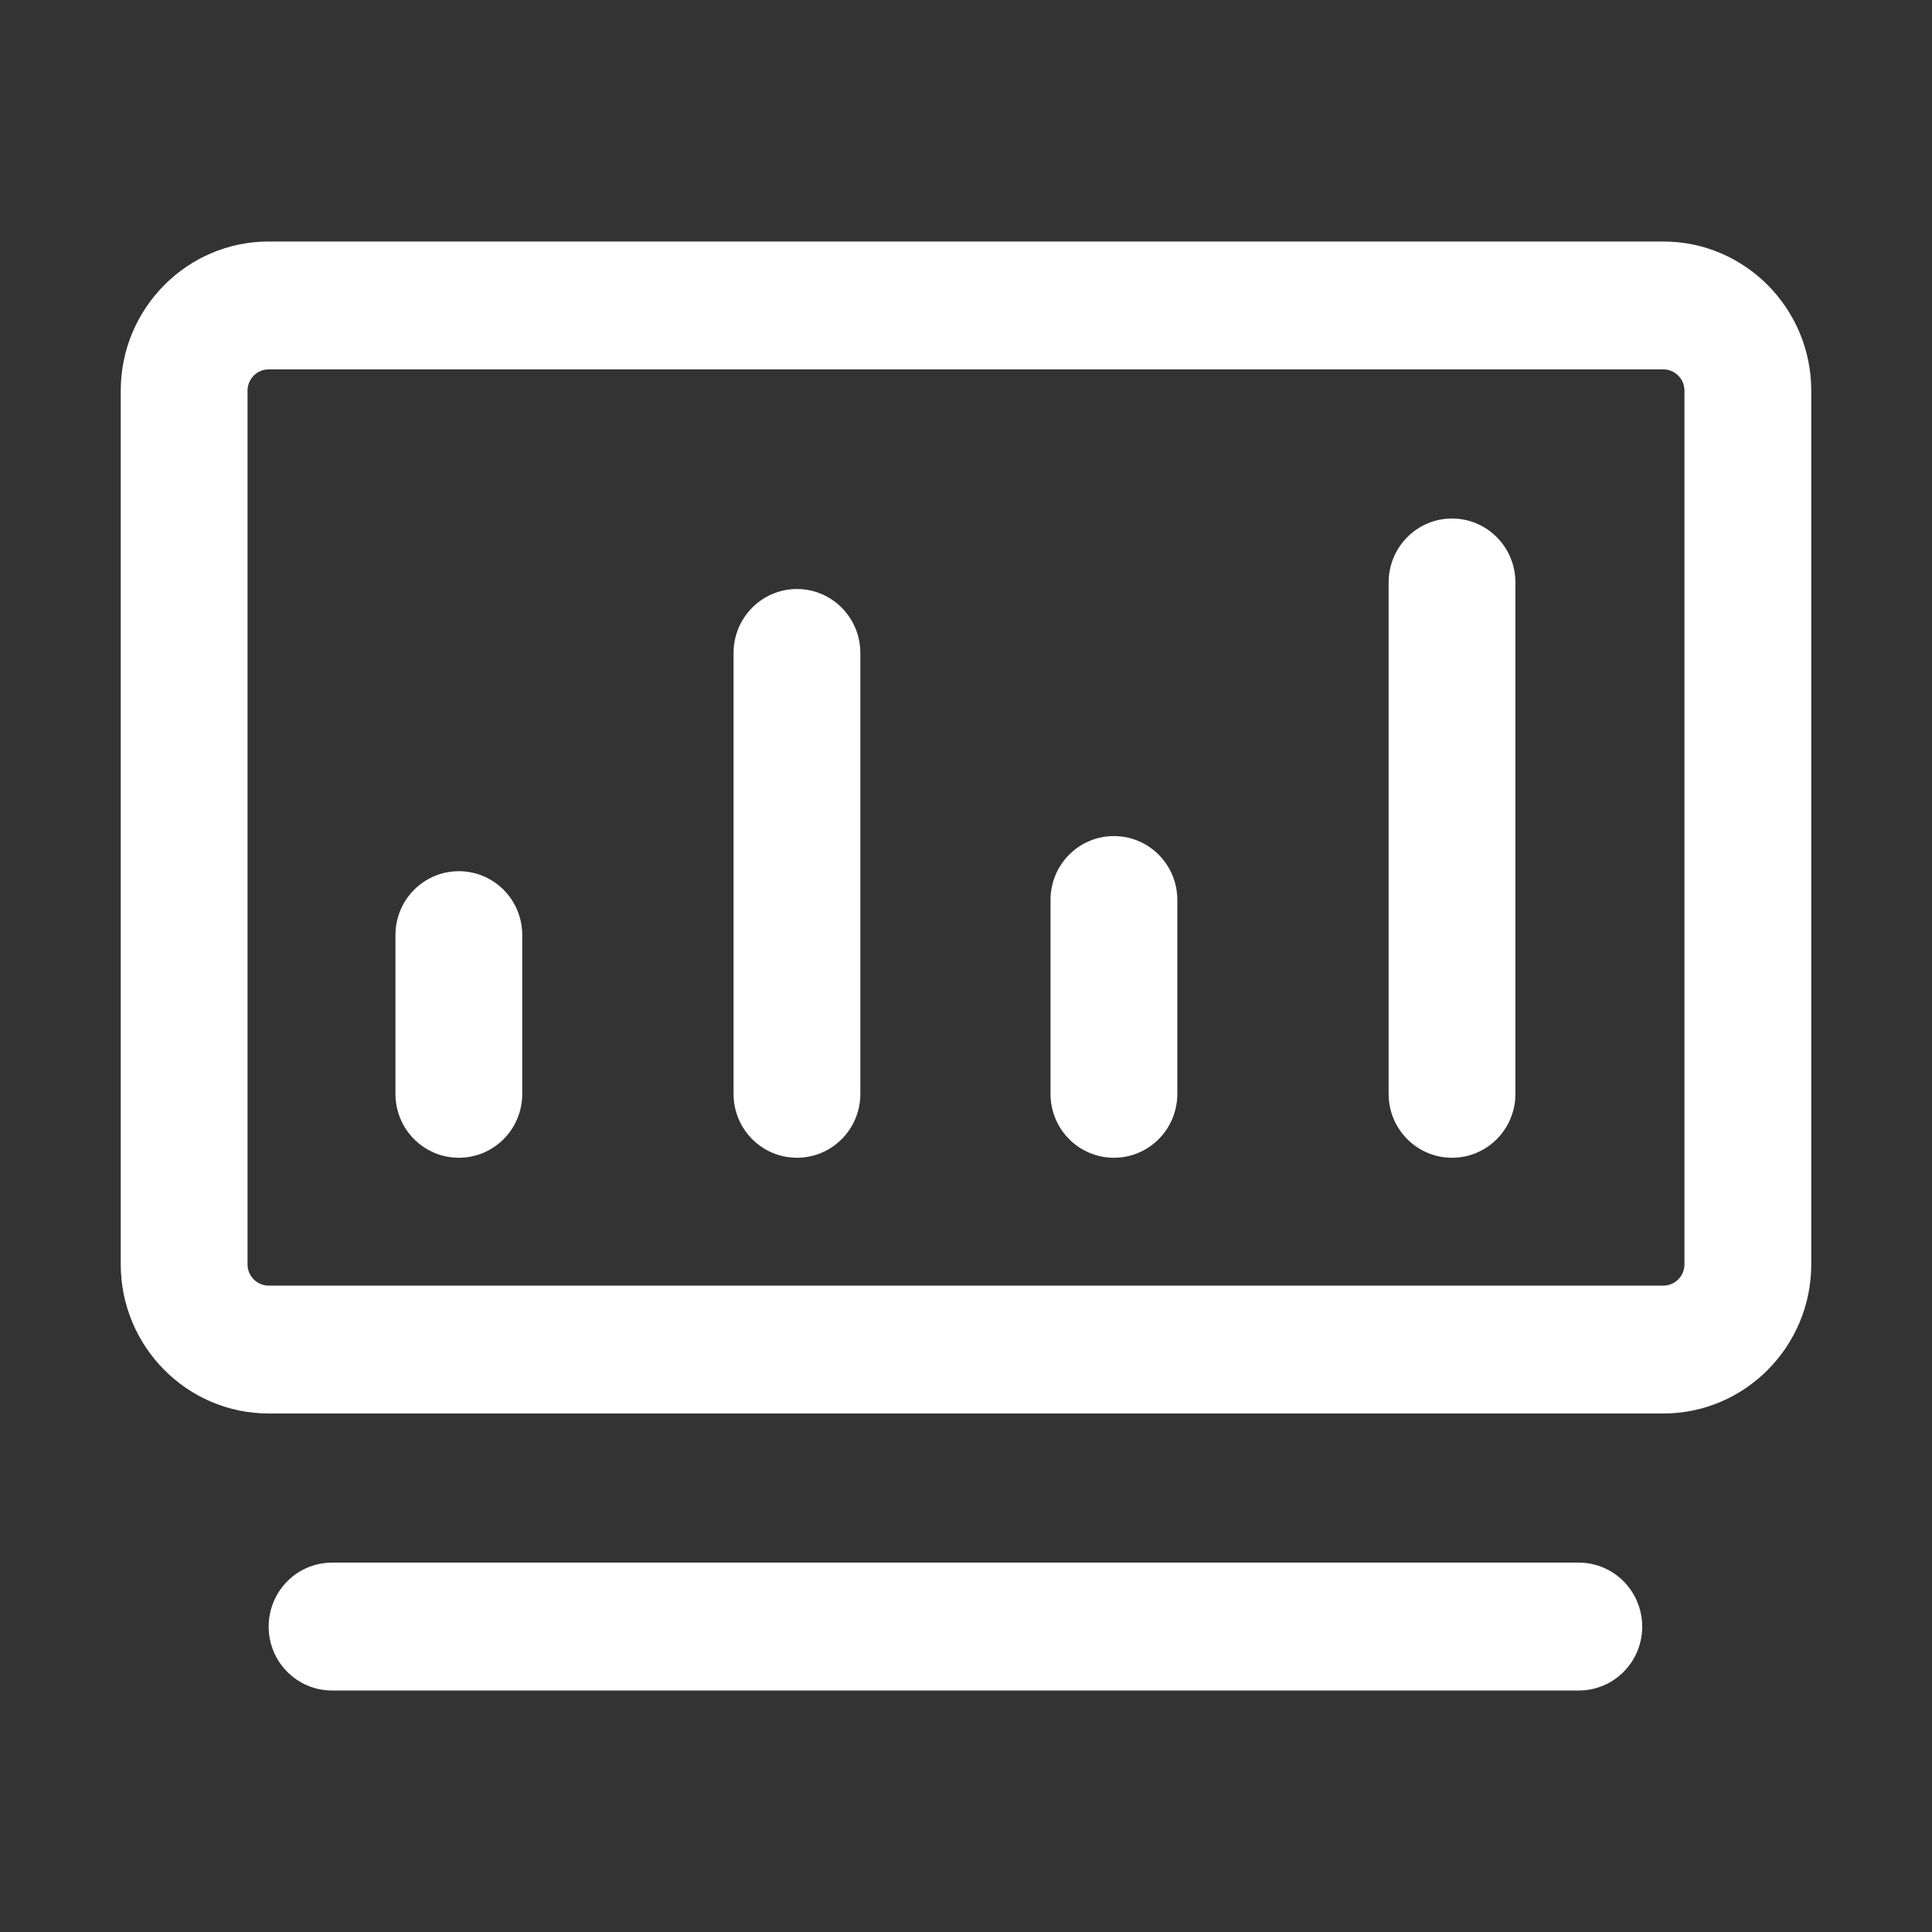 <?xml version="1.0" encoding="UTF-8"?>
<svg width="16px" height="16px" viewBox="0 0 16 16" version="1.1" xmlns="http://www.w3.org/2000/svg" xmlns:xlink="http://www.w3.org/1999/xlink">
    <rect x="0" y="0" width="16" height="16" fill="#333333" stroke="none"/>
    <!-- Generator: Sketch 60.1 (88133) - https://sketch.com -->
    <title>矩形</title>
    <desc>Created with Sketch.</desc>
    <g id="页面-1" stroke="none" stroke-width="1" fill="none" fill-rule="evenodd">
        <g id="画板" fill="#FFFFFF" fill-rule="nonzero">
            <g id="首页" transform="translate(1, 2)">
                <path d="M12.075,10.941 C12.365,10.941 12.6,11.178 12.6,11.471 C12.6,11.764 12.365,12 12.075,12 L1.75,12 C1.46,12 1.225,11.764 1.225,11.471 C1.225,11.178 1.46,10.941 1.75,10.941 L12.075,10.941 Z M12.775,5.32907052e-15 C13.45,5.32907052e-15 14,0.554 14,1.235 L14,8.471 C14,9.152 13.45,9.706 12.775,9.706 L1.225,9.706 C0.55,9.706 1.1031176e-12,9.152 1.1031176e-12,8.471 L1.1031176e-12,1.235 C1.1031176e-12,0.554 0.55,5.32907052e-15 1.225,5.32907052e-15 L12.775,5.32907052e-15 Z M12.775,1.059 L1.225,1.059 C1.129,1.059 1.05,1.138 1.05,1.235 L1.05,8.471 C1.05,8.568 1.129,8.647 1.225,8.647 L12.775,8.647 C12.871,8.647 12.95,8.568 12.95,8.471 L12.95,1.235 C12.95,1.138 12.871,1.059 12.775,1.059 Z M2.8,5.215 C3.09,5.215 3.325,5.451 3.325,5.744 L3.325,7.059 C3.325,7.352 3.09,7.588 2.8,7.588 C2.51,7.588 2.275,7.352 2.275,7.059 L2.275,5.744 C2.275,5.451 2.51,5.215 2.8,5.215 Z M5.6,2.878 C5.89,2.878 6.125,3.115 6.125,3.408 L6.125,7.059 C6.125,7.352 5.89,7.588 5.6,7.588 C5.31,7.588 5.075,7.352 5.075,7.059 L5.075,3.408 C5.075,3.115 5.31,2.878 5.6,2.878 Z M11.025,2.294 C11.315,2.294 11.55,2.531 11.55,2.824 L11.55,7.059 C11.55,7.352 11.315,7.588 11.025,7.588 C10.735,7.588 10.5,7.352 10.5,7.059 L10.5,2.824 C10.5,2.531 10.735,2.294 11.025,2.294 Z M8.225,4.924 C8.515,4.924 8.75,5.16 8.75,5.453 L8.75,7.059 C8.75,7.352 8.515,7.588 8.225,7.588 C7.935,7.588 7.7,7.352 7.7,7.059 L7.7,5.453 C7.7,5.16 7.935,4.924 8.225,4.924 Z" id="形状结合"></path>
            </g>
        </g>
    </g>
</svg>
